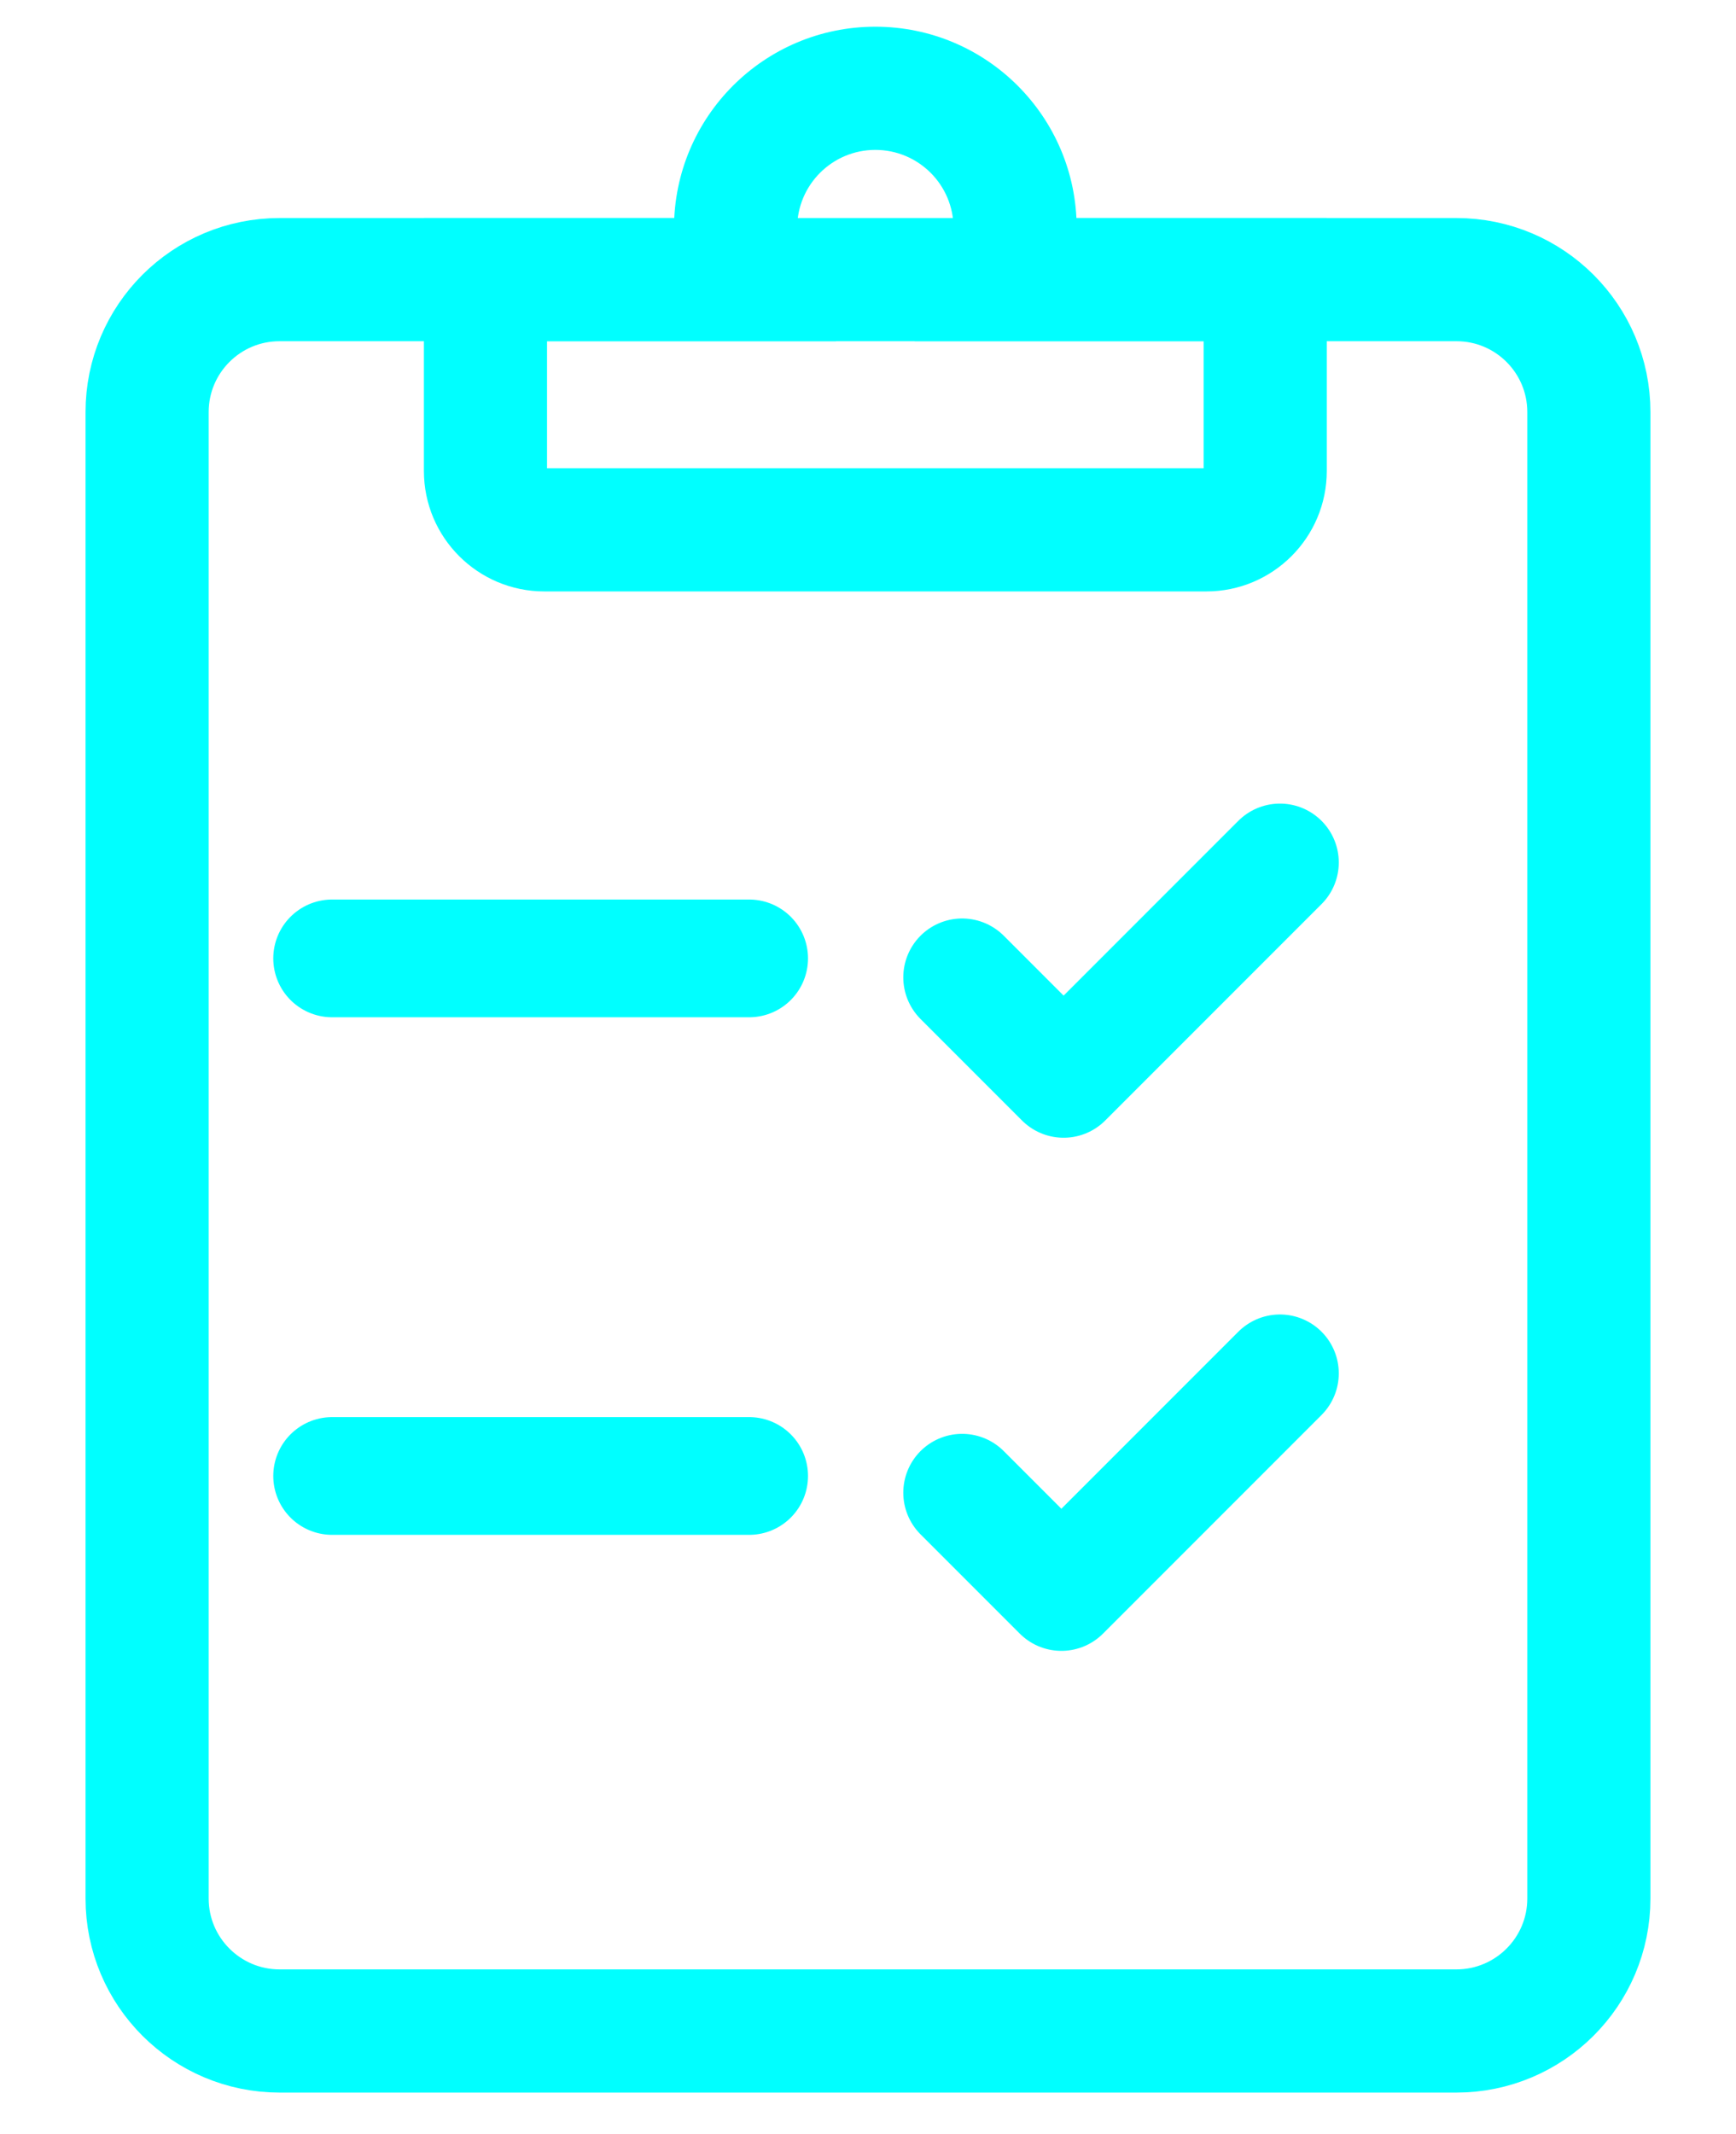 <svg width="118" height="145" viewBox="0 0 118 145" fill="none" xmlns="http://www.w3.org/2000/svg">
<path d="M98.999 19H77.49H39.584H18.999C14.029 19 9.999 23.029 9.999 28V129C9.999 133.971 14.039 138 19.009 138H98.989C103.96 138 107.999 133.971 107.999 129V28C107.999 23.029 103.97 19 98.999 19Z" stroke="#00FFFF" stroke-width="8.37" stroke-linecap="round" stroke-linejoin="round"/>
<path d="M68.334 19L64.443 17.457L62.172 23.185H68.334V19ZM50.665 19V23.185H56.826L54.555 17.457L50.665 19ZM32.999 19V14.815H28.814V19H32.999ZM85.999 19H90.184V14.815H85.999V19ZM64.814 15.5C64.814 16.199 64.681 16.857 64.443 17.457L72.224 20.543C72.845 18.977 73.184 17.273 73.184 15.5H64.814ZM59.499 10.185C62.435 10.185 64.814 12.565 64.814 15.5H73.184C73.184 7.942 67.057 1.815 59.499 1.815V10.185ZM54.184 15.5C54.184 12.565 56.564 10.185 59.499 10.185V1.815C51.941 1.815 45.814 7.942 45.814 15.5H54.184ZM54.555 17.457C54.317 16.857 54.184 16.199 54.184 15.5H45.814C45.814 17.273 46.154 18.977 46.774 20.543L54.555 17.457ZM32.999 23.185H50.665V14.815H32.999V23.185ZM37.184 32V19H28.814V32H37.184ZM36.999 31.815C37.101 31.815 37.184 31.898 37.184 32H28.814C28.814 36.52 32.479 40.185 36.999 40.185V31.815ZM81.999 31.815H36.999V40.185H81.999V31.815ZM81.814 32C81.814 31.898 81.897 31.815 81.999 31.815V40.185C86.52 40.185 90.184 36.52 90.184 32H81.814ZM81.814 19V32H90.184V19H81.814ZM68.334 23.185H85.999V14.815H68.334V23.185Z" fill="#00FFFF"/>
<path d="M22.575 65.12H50.922M22.575 100.288H50.922M65.399 66.408L72.296 73.306L87 58.602M65.399 101.425L72.145 108.171L87 93.315" stroke="#00FFFF" stroke-width="8" stroke-linecap="round" stroke-linejoin="round"/>
</svg>
